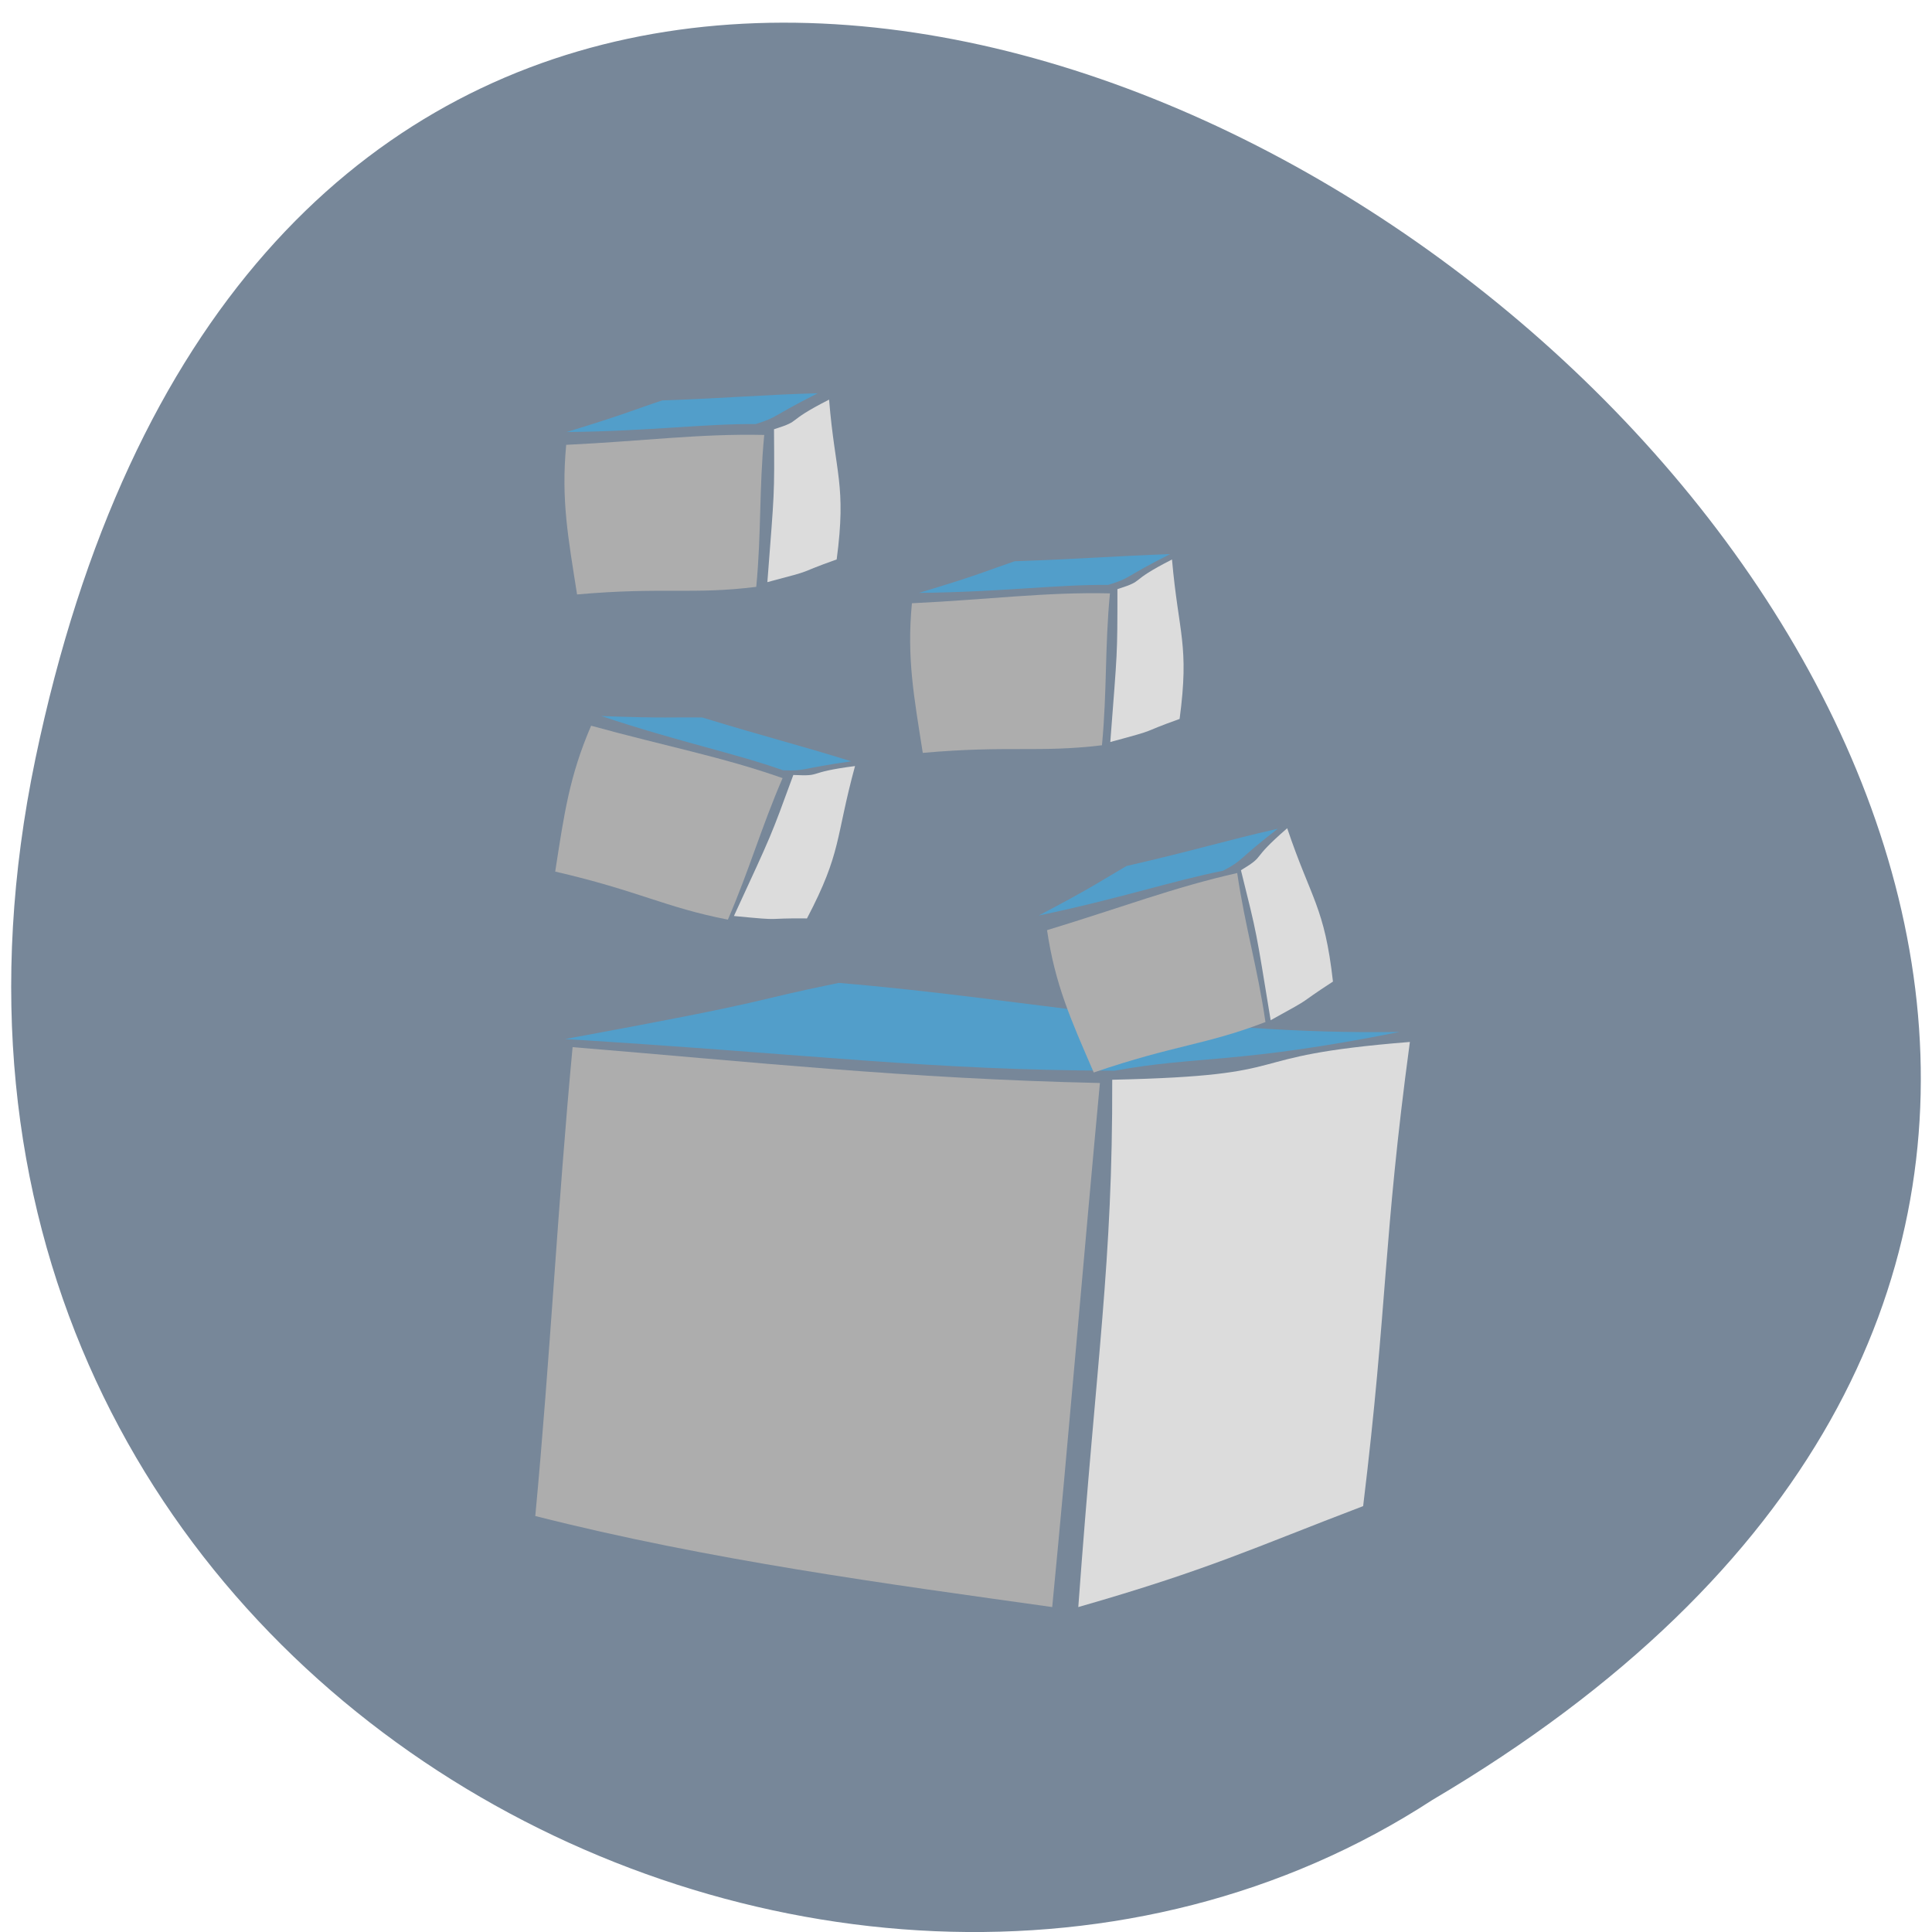 <svg xmlns="http://www.w3.org/2000/svg" viewBox="0 0 16 16"><path d="m 0.293 6.285 c 3.09 -14.82 24.332 1.09 11.57 8.621 c -4.957 3.23 -13.156 -1 -11.57 -8.621" fill="#778799"/><path d="m 4.742 8.672 c 1.48 0.121 2.77 0.262 4.367 0.297 c -0.125 1.332 -0.266 3.01 -0.395 4.34 c -1.359 -0.191 -2.836 -0.387 -4.281 -0.754 c 0.125 -1.332 0.184 -2.555 0.309 -3.883" fill="#adadad"/><path d="m 11.676 8.629 c -1.512 0.121 -0.832 0.277 -2.465 0.313 c 0.004 1.531 -0.129 2.277 -0.281 4.367 c 1.09 -0.313 1.445 -0.488 2.359 -0.836 c 0.203 -1.672 0.164 -2.191 0.387 -3.844" fill="#dcdcdc"/><path d="m 11.586 8.547 c -1.336 0.266 -1.668 0.195 -2.355 0.32 c -1.539 -0.004 -2.465 -0.133 -4.551 -0.262 c 1.828 -0.336 1.477 -0.305 2.266 -0.465 c 1.559 0.129 2.961 0.434 4.641 0.406" fill="#529eca"/><path d="m 7.551 4.996 c 0.645 -0.031 1.109 -0.094 1.641 -0.082 c -0.043 0.453 -0.023 0.801 -0.066 1.258 c -0.527 0.063 -0.773 0 -1.484 0.063 c -0.074 -0.473 -0.133 -0.785 -0.09 -1.238" fill="#adadad"/><path d="m 9.707 4.633 c -0.383 0.195 -0.207 0.168 -0.453 0.246 c 0 0.566 0 0.492 -0.059 1.266 c 0.434 -0.117 0.215 -0.063 0.574 -0.191 c 0.082 -0.617 -0.008 -0.699 -0.063 -1.32" fill="#dcdcdc"/><path d="m 9.688 4.59 c -0.387 0.195 -0.324 0.199 -0.512 0.254 c -0.422 -0.004 -0.879 0.059 -1.566 0.066 c 0.496 -0.148 0.574 -0.188 0.793 -0.262 c 0.574 -0.02 0.828 -0.043 1.285 -0.059" fill="#529eca"/><path d="m 4.688 3.684 c 0.645 -0.031 1.109 -0.094 1.641 -0.082 c -0.043 0.453 -0.023 0.805 -0.066 1.258 c -0.527 0.066 -0.773 0 -1.484 0.063 c -0.074 -0.473 -0.133 -0.781 -0.09 -1.238" fill="#adadad"/><path d="m 6.867 3.309 c -0.383 0.195 -0.211 0.168 -0.457 0.246 c 0.004 0.566 0.004 0.496 -0.055 1.266 c 0.43 -0.113 0.211 -0.059 0.574 -0.188 c 0.082 -0.621 -0.012 -0.703 -0.063 -1.324" fill="#dcdcdc"/><path d="m 6.77 3.258 c -0.387 0.195 -0.324 0.195 -0.512 0.254 c -0.418 -0.004 -0.879 0.059 -1.566 0.066 c 0.5 -0.152 0.574 -0.191 0.793 -0.262 c 0.574 -0.02 0.828 -0.047 1.285 -0.059" fill="#529eca"/><path d="m 8.672 7.703 c 0.617 -0.188 1.051 -0.355 1.574 -0.473 c 0.066 0.449 0.168 0.781 0.234 1.234 c -0.496 0.191 -0.75 0.188 -1.422 0.418 c -0.191 -0.441 -0.32 -0.727 -0.387 -1.18" fill="#adadad"/><path d="m 10.66 6.859 c -0.324 0.281 -0.164 0.215 -0.383 0.348 c 0.137 0.551 0.121 0.48 0.246 1.242 c 0.391 -0.215 0.191 -0.109 0.516 -0.32 c -0.07 -0.621 -0.18 -0.68 -0.379 -1.27" fill="#dcdcdc"/><path d="m 10.582 6.863 c -0.344 0.266 -0.281 0.258 -0.453 0.348 c -0.414 0.082 -0.852 0.23 -1.527 0.371 c 0.461 -0.242 0.531 -0.297 0.727 -0.41 c 0.563 -0.129 0.805 -0.207 1.254 -0.309" fill="#529eca"/><path d="m 4.895 6.01 c 0.625 0.172 1.086 0.258 1.586 0.434 c -0.18 0.418 -0.273 0.754 -0.453 1.172 c -0.523 -0.102 -0.738 -0.238 -1.43 -0.398 c 0.074 -0.477 0.117 -0.789 0.297 -1.207" fill="#adadad"/><path d="m 7.082 6.344 c -0.426 0.055 -0.254 0.086 -0.512 0.074 c -0.195 0.531 -0.168 0.465 -0.492 1.168 c 0.445 0.043 0.223 0.016 0.605 0.02 c 0.289 -0.551 0.234 -0.66 0.398 -1.262" fill="#dcdcdc"/><path d="m 7.05 6.305 c -0.426 0.059 -0.371 0.082 -0.566 0.074 c -0.395 -0.141 -0.848 -0.23 -1.504 -0.449 c 0.523 0.02 0.609 0.008 0.836 0.012 c 0.551 0.168 0.797 0.227 1.234 0.363" fill="#529eca"/></svg>